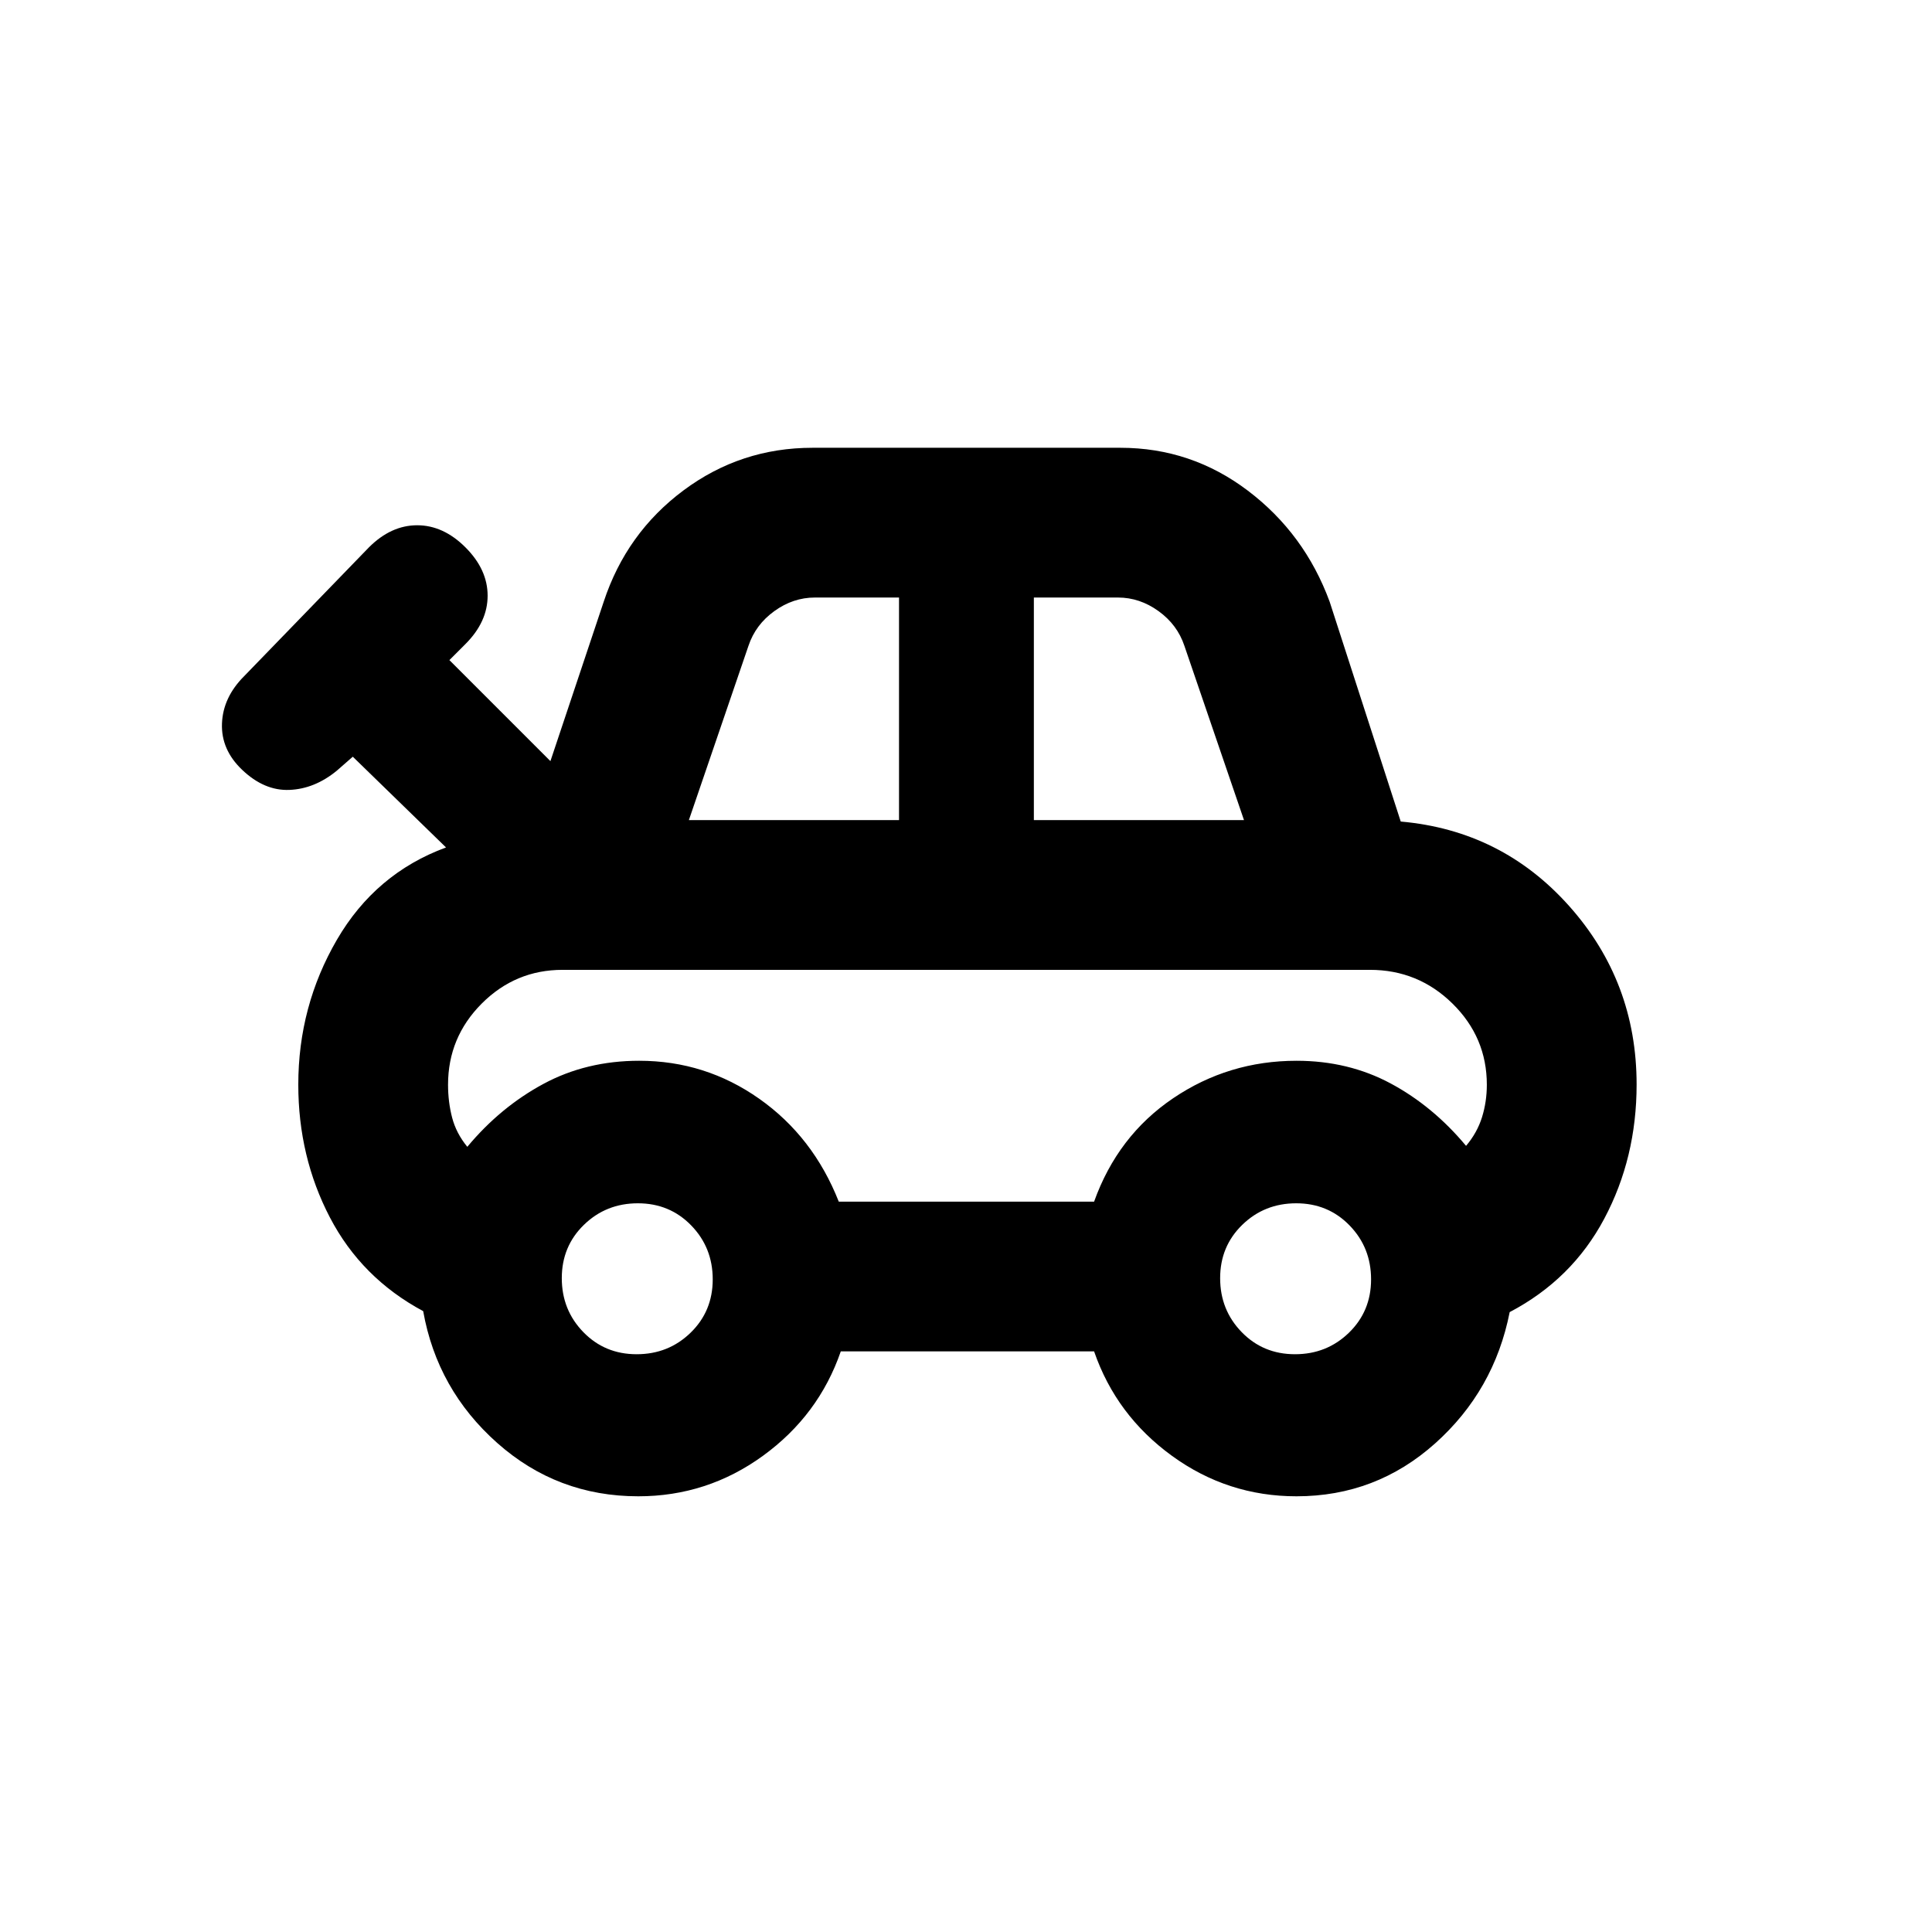 <svg xmlns="http://www.w3.org/2000/svg" height="20" viewBox="0 -960 960 960" width="20"><path d="M317.15-216.5q-40.24 0-70.08-26.5-29.85-26.5-36.79-65.5-30.67-16.46-46.37-46.59-15.69-30.13-15.69-65.96 0-38.97 19.17-71.96 19.18-32.99 54.24-45.9L175.3-584l-8 7q-11 9-23.5 9.5t-23.5-10q-10.5-10-10-23t11-23.5l62-64q11-11 24-11t24 11q11 11 11 24t-11 24l-8 8 50.2 50.2 26.48-79.2q11.27-34.19 39.66-55.34 28.4-21.16 64.08-21.16h153q35.23 0 63.39 21.35Q648.27-694.8 660.7-661l35.32 109.22q50.22 4.43 83.71 42.01 33.49 37.57 33.49 88.64 0 36.46-16.06 66.67-16.05 30.21-47.01 46.44-7.69 39-37.07 65.26-29.38 26.26-68.86 26.26-34.23 0-61.92-20.13-27.69-20.13-38.65-51.87H417.78q-10.95 31.74-38.66 51.87-27.71 20.13-61.97 20.13Zm25.15-336h104.42v-110.59h-41.81q-10.8 0-20.15 6.75-9.35 6.75-12.85 17.25L342.3-552.5Zm171.42 0h104.41l-29.61-86.59q-3.5-10.5-12.85-17.25t-20.15-6.75h-41.8v110.59Zm-96.94 189.59h126.87q11.72-32.74 39.27-51.37 27.54-18.63 61.34-18.63 25.72 0 46.73 11.26 21.01 11.26 37.49 31.02 5.52-6.52 7.92-14.22 2.4-7.69 2.4-16.15 0-23.55-17.06-40.32t-41.02-16.77H279.57q-23.48 0-40.21 16.77T222.63-421q0 8.54 2.02 16.31 2.02 7.78 7.55 14.54 16.47-19.76 37.81-31.26 21.33-11.5 47.61-11.5 32.86 0 59.65 18.88 26.8 18.88 39.51 51.12Zm-100.43 75.82q15.8 0 26.8-10.69t11-26.5q0-15.81-10.69-26.81-10.69-11-26.5-11t-26.81 10.7q-11 10.69-11 26.5 0 15.8 10.7 26.8 10.69 11 26.5 11Zm327.13 0q15.8 0 26.8-10.69t11-26.5q0-15.81-10.69-26.81-10.69-11-26.5-11t-26.81 10.7q-11 10.69-11 26.5 0 15.8 10.7 26.8 10.69 11 26.5 11ZM480.72-432.5Z"/></svg>